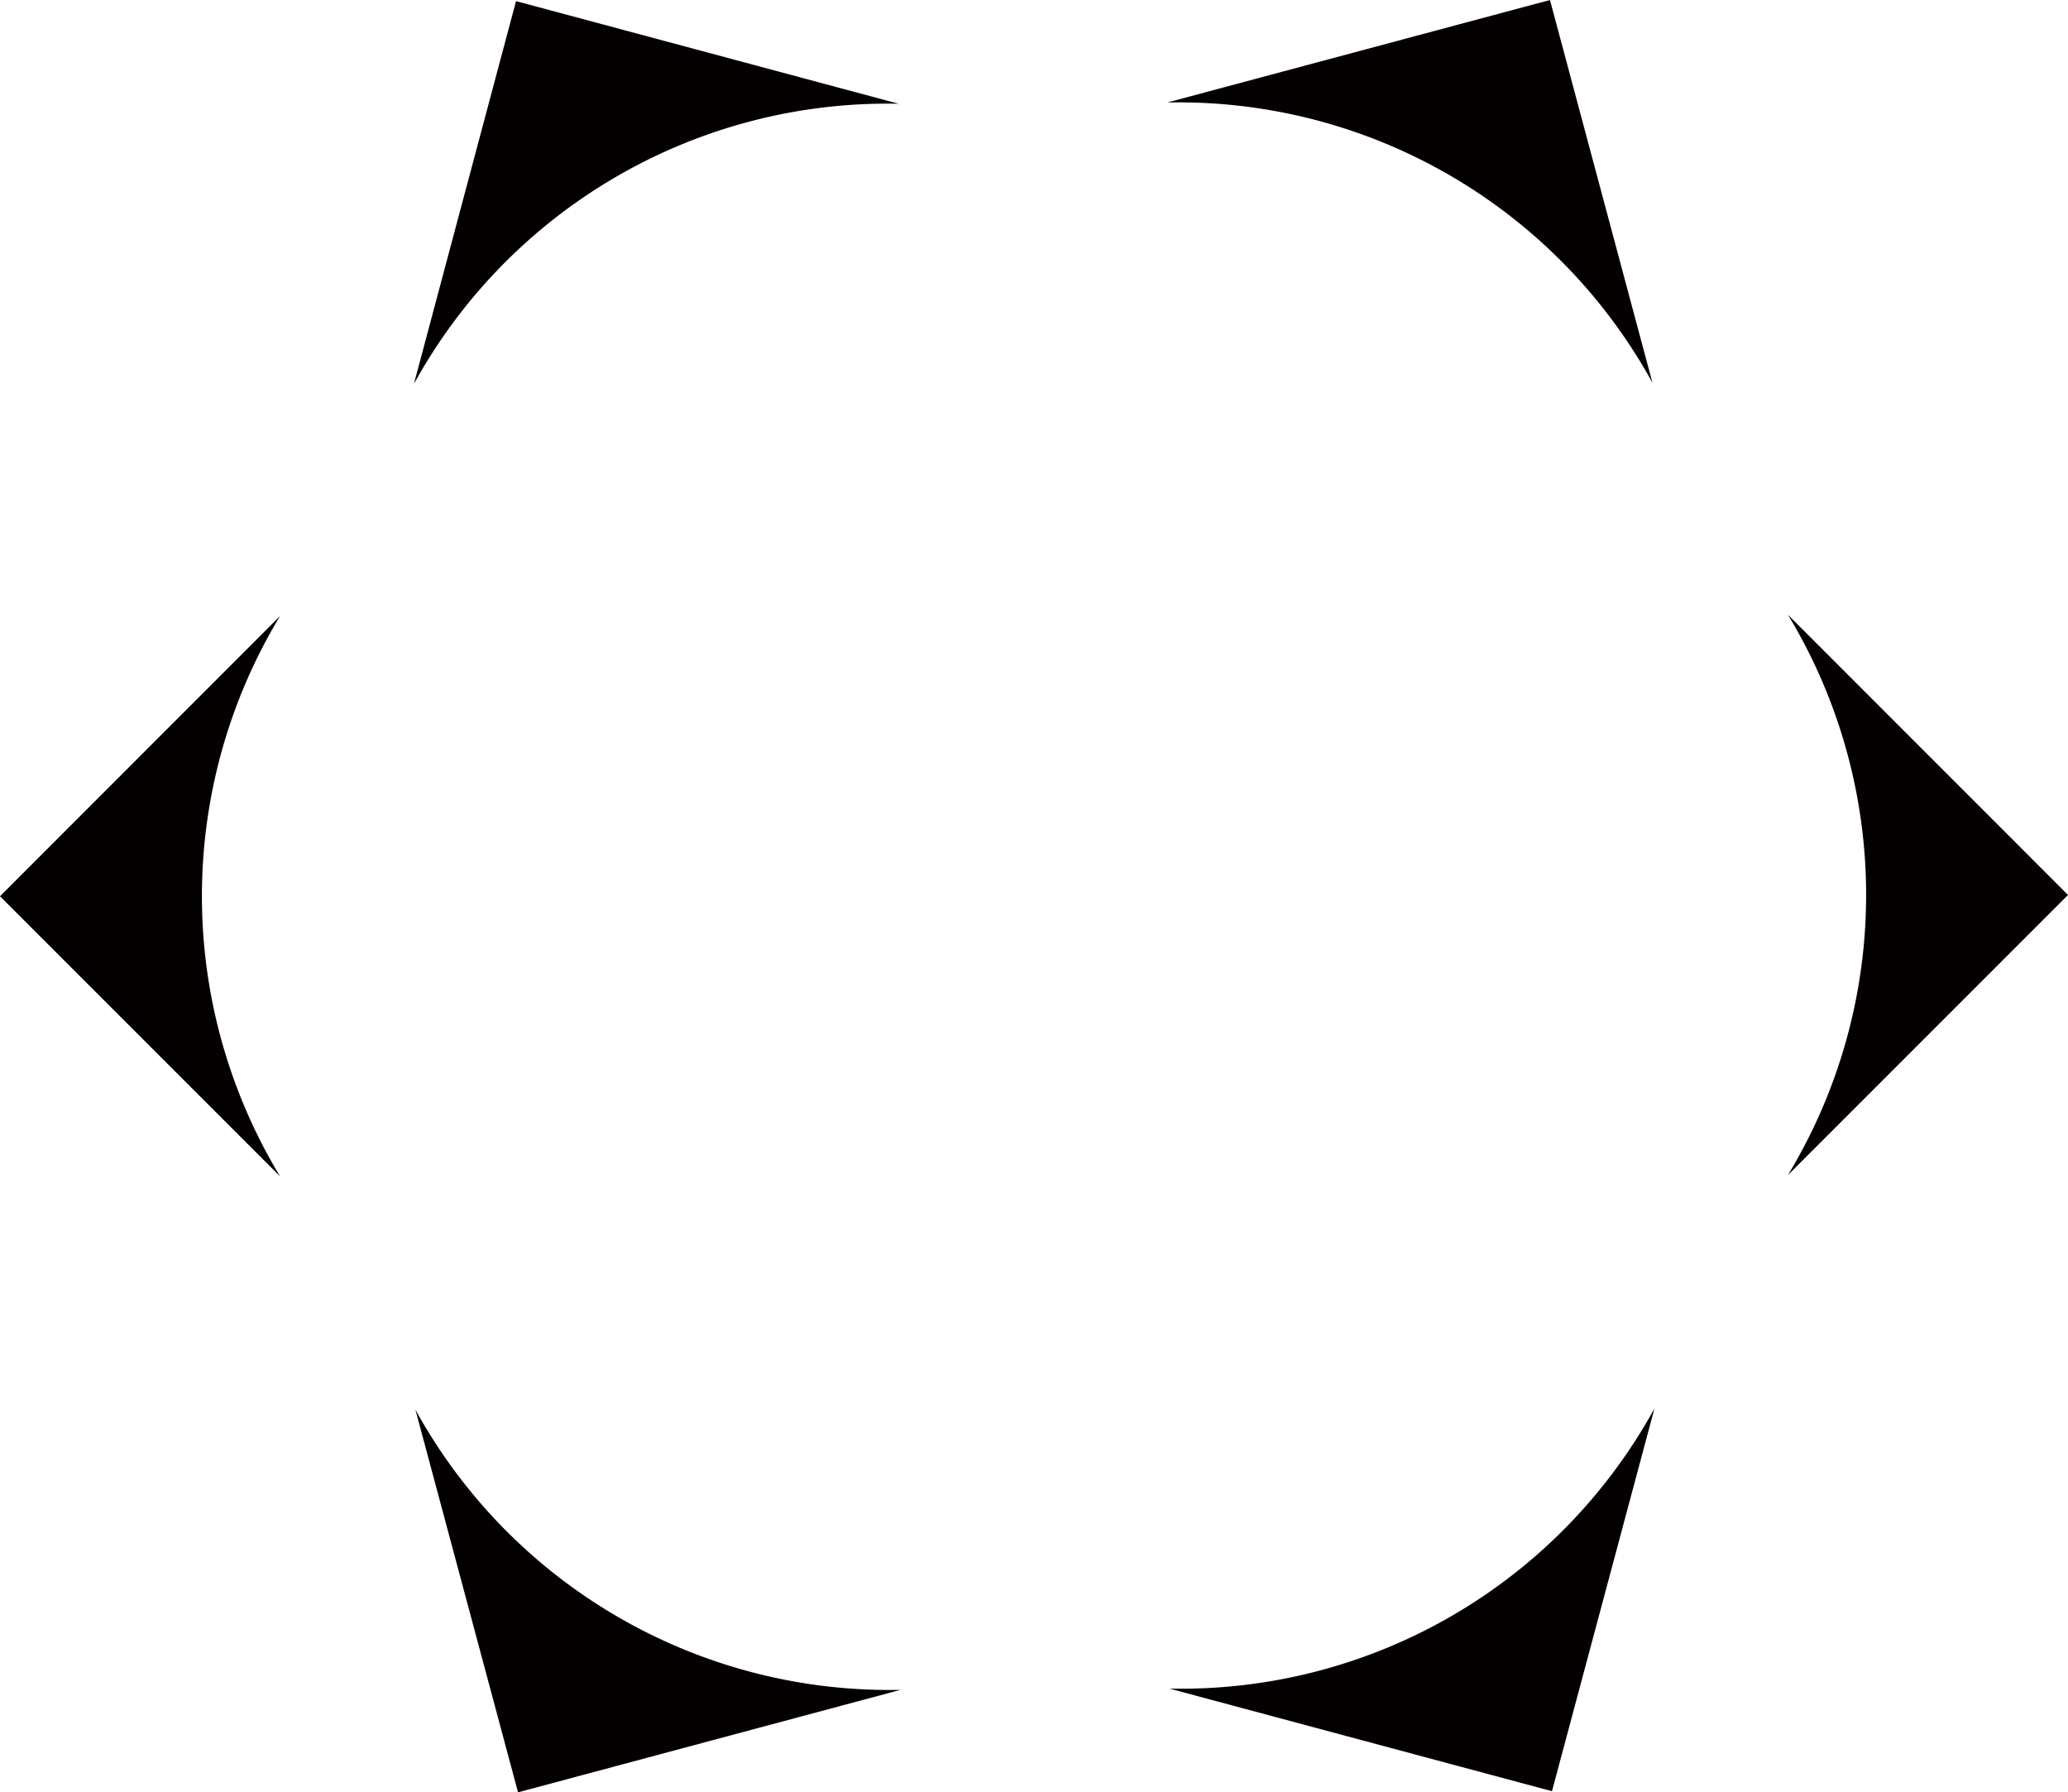 <svg xmlns="http://www.w3.org/2000/svg" viewBox="0 0 164.87 142.87"><defs><style>.cls-1{fill:#040000;}</style></defs><title>service_icon_01</title><g id="レイヤー_2" data-name="レイヤー 2"><g id="レイヤー_3" data-name="レイヤー 3"><path class="cls-1" d="M71.64,8.27,41.14.09,33,30.6A43.09,43.09,0,0,1,71.64,8.27Z"/><path class="cls-1" d="M22.33,49.1,0,71.44,22.33,93.77A43.14,43.14,0,0,1,22.33,49.1Z"/><path class="cls-1" d="M33.12,112.37l8.18,30.5,30.5-8.17A43.11,43.11,0,0,1,33.12,112.37Z"/><path class="cls-1" d="M93.23,134.6l30.5,8.18,8.17-30.51A43.07,43.07,0,0,1,93.23,134.6Z"/><path class="cls-1" d="M142.54,93.67l22.33-22.33L142.54,49A43.12,43.12,0,0,1,142.54,93.67Z"/><path class="cls-1" d="M131.74,30.51,123.57,0,93.06,8.17A43.1,43.1,0,0,1,131.74,30.51Z"/></g></g></svg>